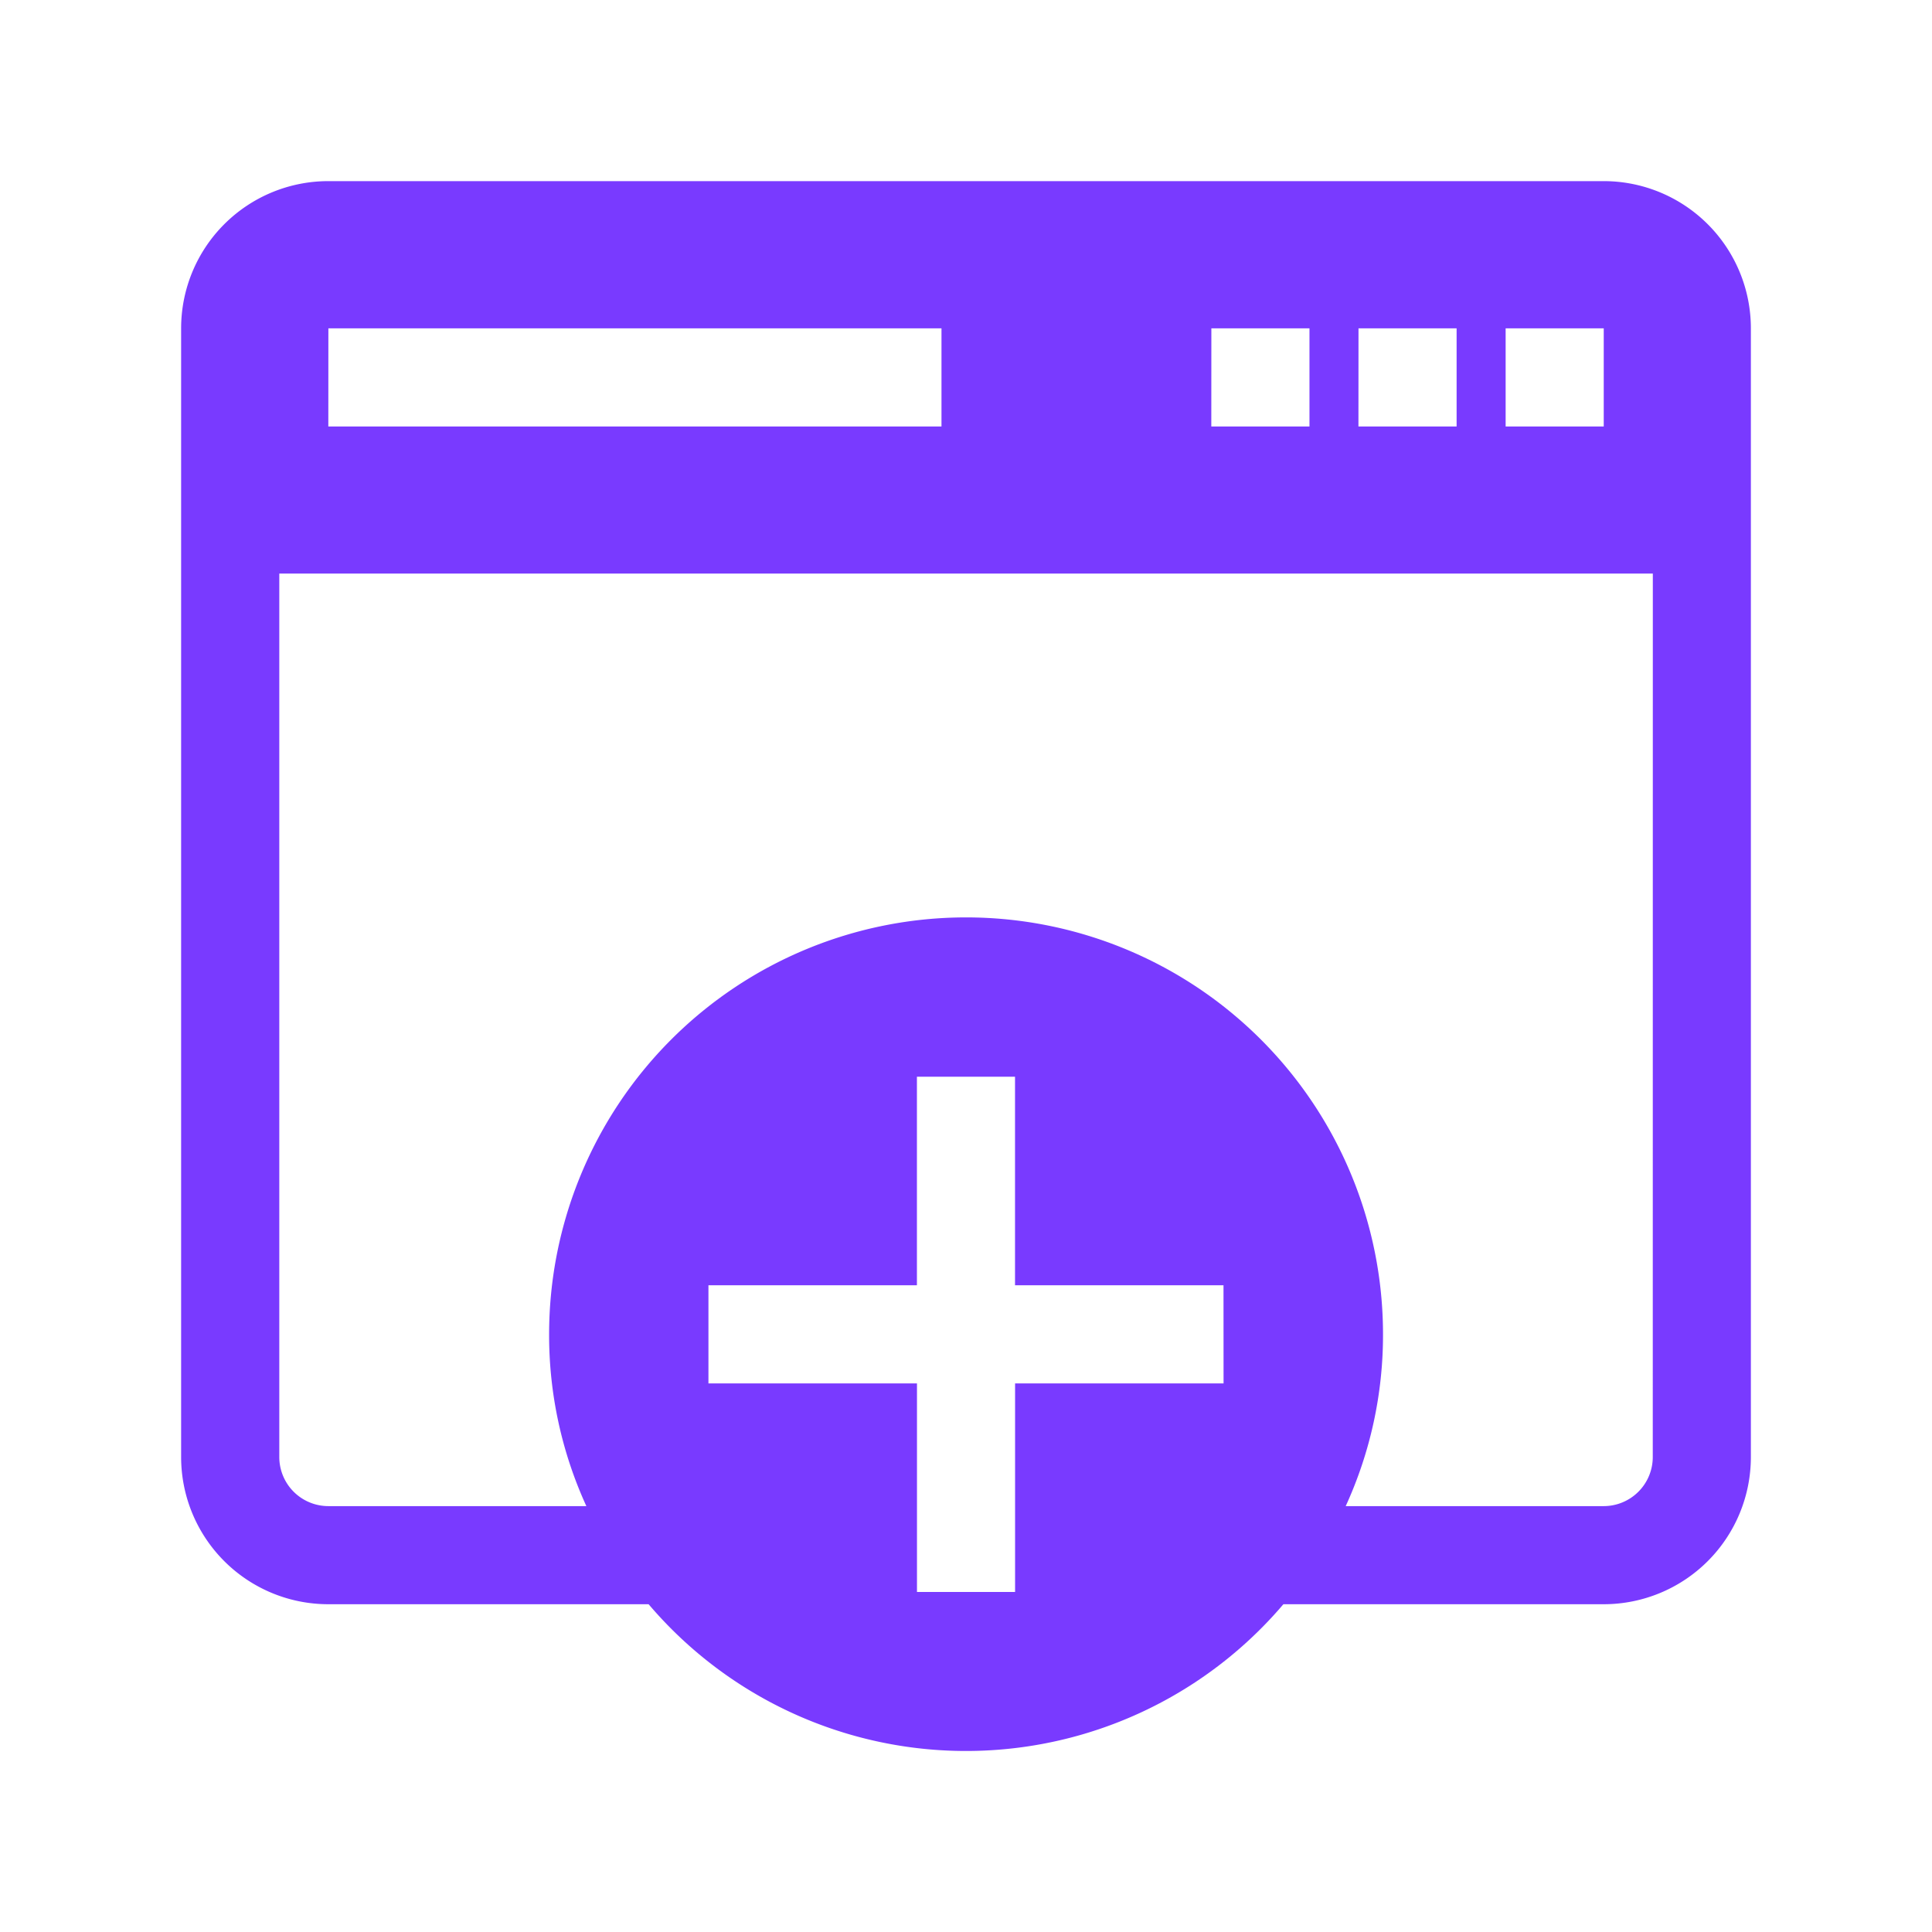 <svg xmlns="http://www.w3.org/2000/svg" width="32" height="32" viewBox="0 0 32 32">
  <g id="ic-product-development-offer01" transform="translate(-158 -414)">
    <rect id="Rectangle_6732" data-name="Rectangle 6732" width="32" height="32" transform="translate(158 414)" fill="#fff" opacity="0"/>
    <path id="Path_17922" data-name="Path 17922" d="M23.563,0H2.438A2.438,2.438,0,0,0,0,2.438V21.133a2.438,2.438,0,0,0,2.438,2.438H7.743a6.9,6.9,0,0,0,10.514,0h5.306A2.438,2.438,0,0,0,26,21.133V2.438A2.438,2.438,0,0,0,23.563,0ZM21.938,2.438h1.625V4.064H21.938Zm-2.437,0h1.625V4.064H19.5Zm-2.437,0h1.625V4.064H17.063Zm-14.625,0H12.594V4.064H2.438ZM17.266,19.914H13.813v3.454H12.188V19.914H8.734V18.288h3.453V14.834h1.625v3.454h3.453Zm7.109,1.219a.813.813,0,0,1-.812.813H19.289a6.8,6.8,0,0,0,.618-2.845,6.906,6.906,0,1,0-13.812,0,6.8,6.8,0,0,0,.617,2.845H2.438a.813.813,0,0,1-.812-.813V6.5h22.75Z" transform="translate(161 417)" fill="#793aff"/>
  </g>
</svg>
